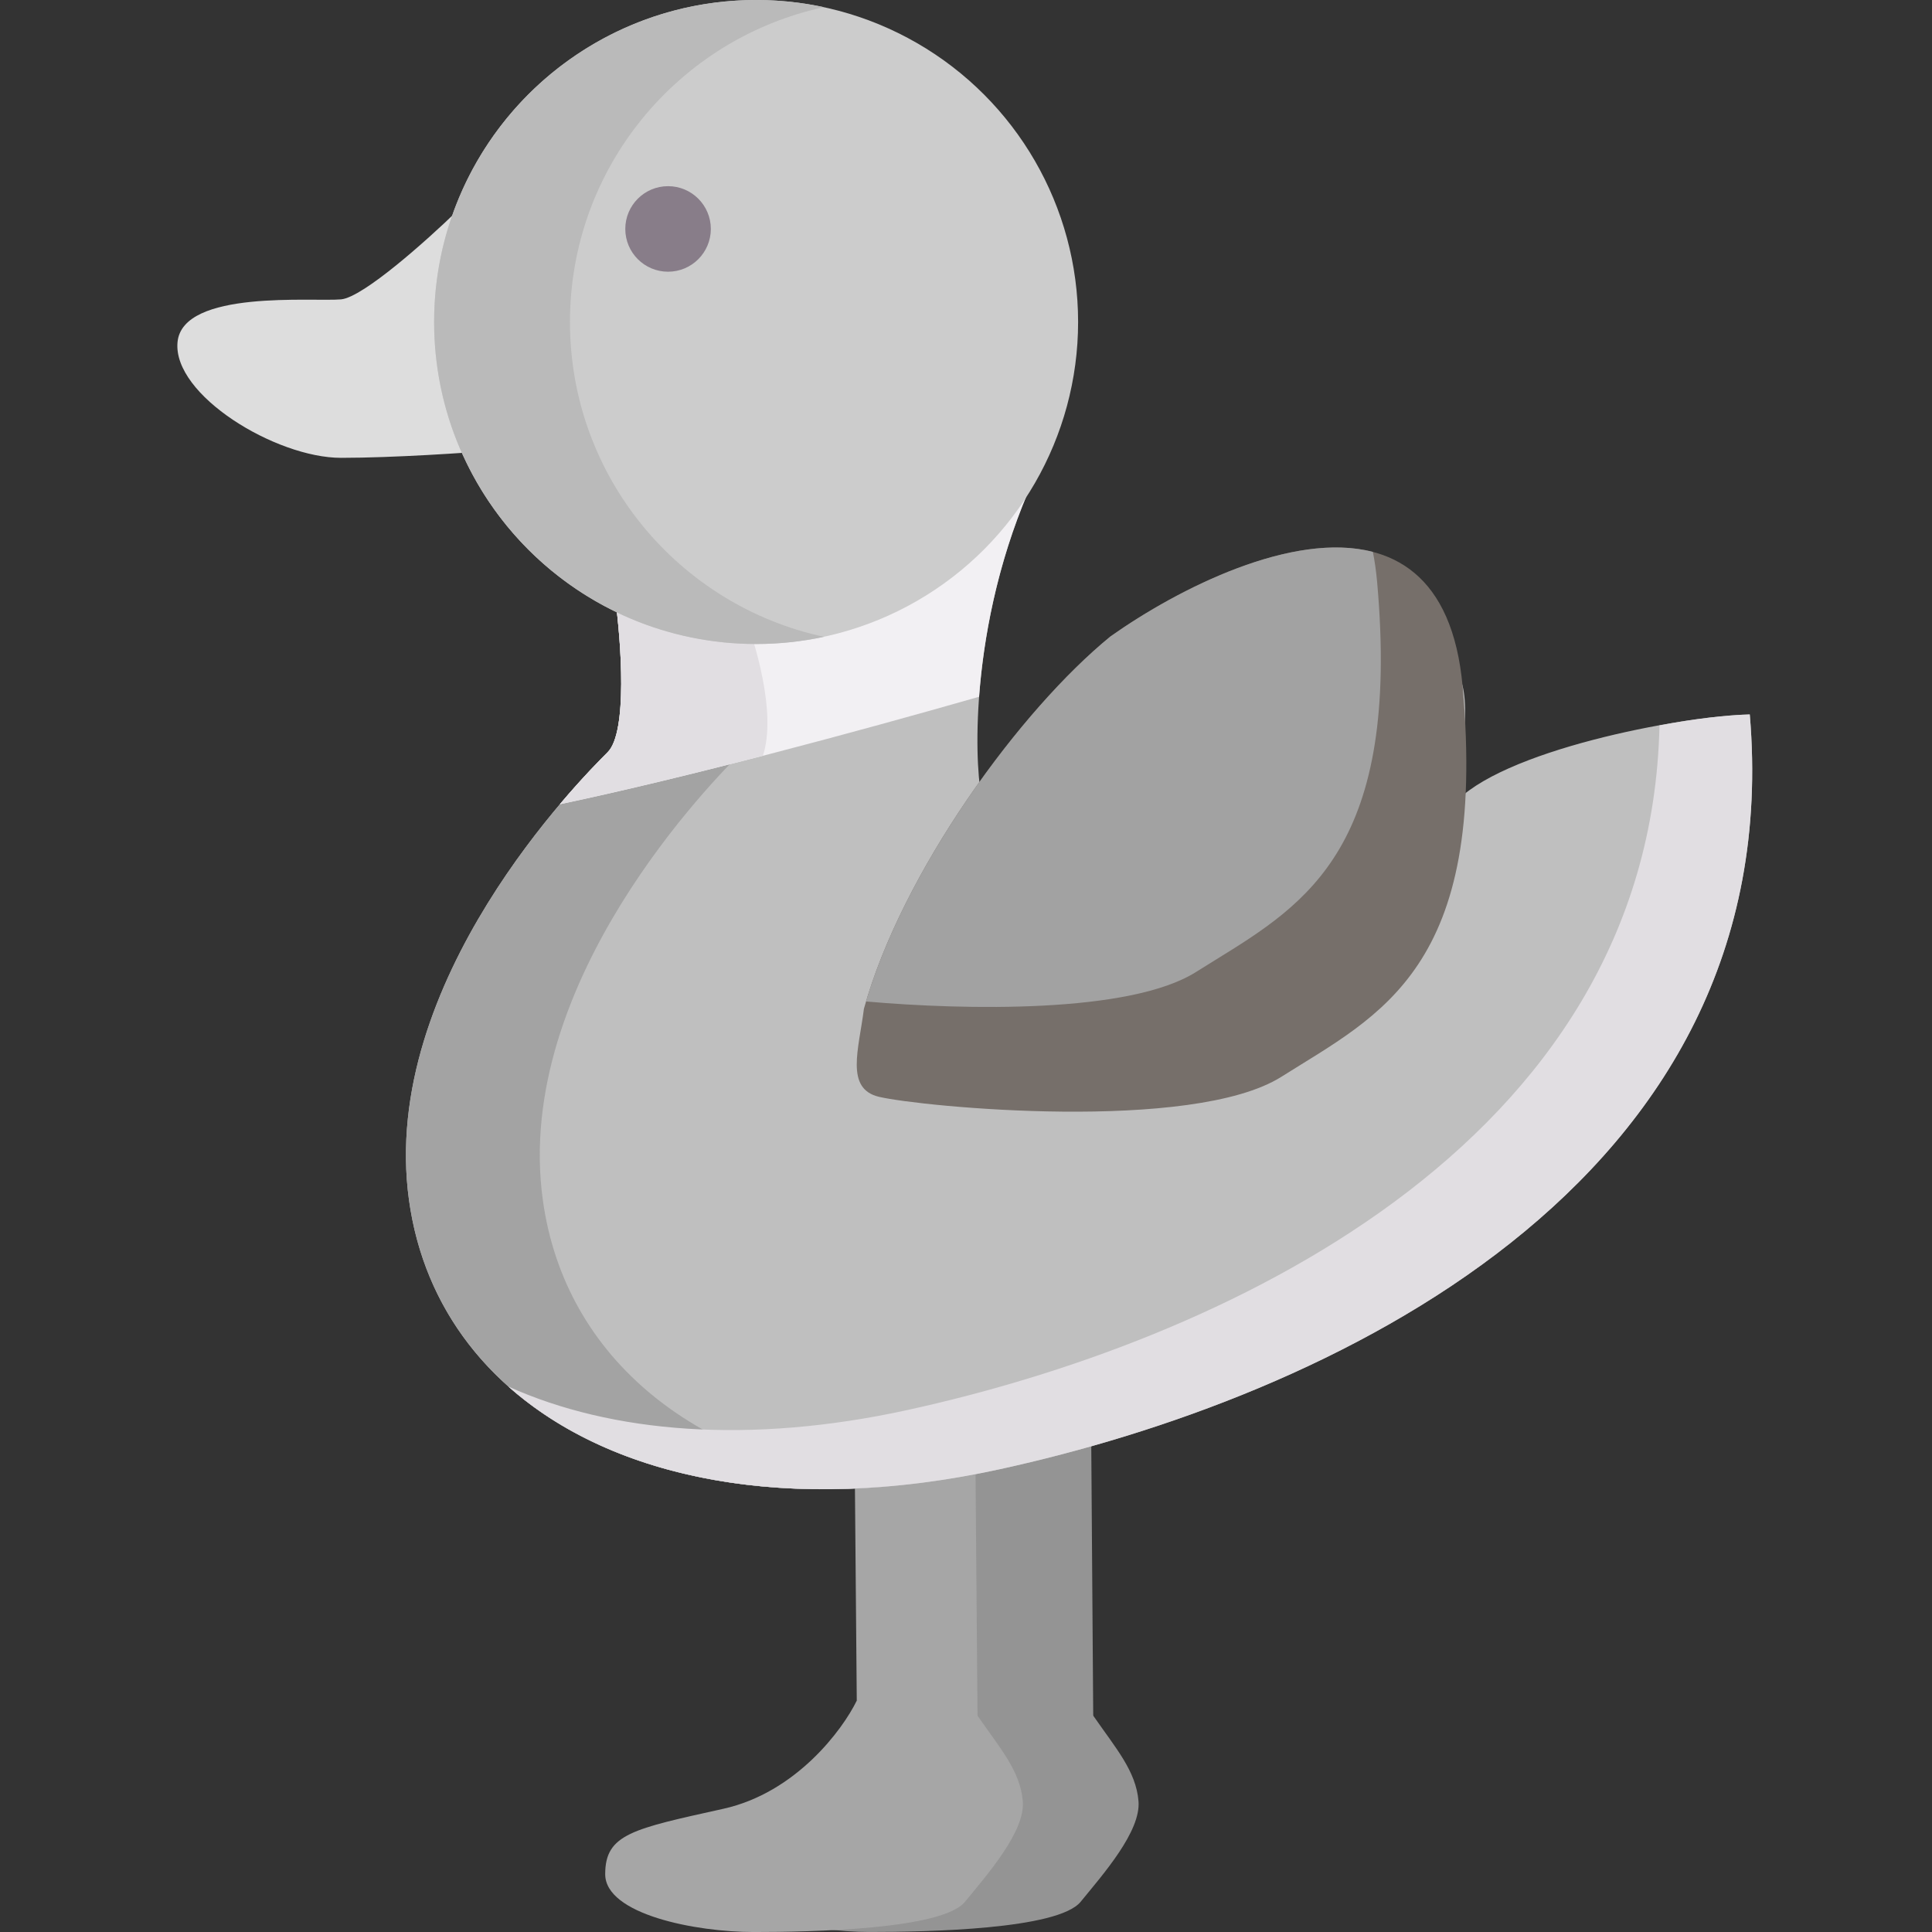 <svg width="80" height="80" viewBox="0 0 80 80" fill="none" xmlns="http://www.w3.org/2000/svg">
<rect x="0" y="0" width="80" height="80" fill="#333333" stroke="none"/>
<g clip-path="url(#clip0)">
<path d="M34.747 74.895C37.747 74.228 39.678 71.631 40.268 70.416L42.768 68.957C43.254 69.478 44.518 69.957 45.268 71.041C46.205 72.395 47.039 73.332 47.143 74.582C47.247 75.832 45.684 77.603 44.747 78.749C43.809 79.895 38.393 79.999 35.997 79.999C33.601 79.999 29.851 79.27 29.851 77.603C29.851 75.936 30.997 75.728 34.747 74.895Z" fill="#949494"/>
<path d="M40.164 56.666H45.164L45.268 71.041L40.268 70.416L40.164 56.666Z" fill="#949494"/>
<path d="M29.956 74.897C32.956 74.23 34.887 71.633 35.477 70.418L37.977 68.959C38.463 69.48 39.727 69.959 40.477 71.043C41.414 72.397 42.248 73.334 42.352 74.584C42.456 75.834 40.894 77.605 39.956 78.751C39.019 79.897 33.602 80.001 31.206 80.001C28.81 80.001 25.06 79.272 25.06 77.605C25.06 75.938 26.206 75.73 29.956 74.897Z" fill="#A6A6A6"/>
<path d="M35.373 58.334H40.373L40.477 71.043L35.477 70.418L35.373 58.334Z" fill="#A6A6A6"/>
<path d="M25.164 31.146C25.997 30.313 25.719 26.563 25.476 24.792C32.386 20.764 45.559 14.063 42.976 19.48C40.393 24.896 40.303 30.486 40.58 32.605C44.997 30.021 55.372 28.542 60.476 28.125C60.976 29.375 60.372 32.361 60.164 33.334C62.08 31.084 69.573 29.653 72.455 29.584C74.122 49.167 54.747 57.917 41.414 60.834C28.08 63.75 18.185 58.75 16.935 49.688C15.685 40.625 24.122 32.188 25.164 31.146Z" fill="#BFBFBF"/>
<path d="M36.398 45.417C34.981 45.084 35.565 43.438 35.773 41.771C37.336 36.146 42.197 29.445 45.981 26.354C50.495 23.16 59.731 19.104 60.565 28.438C61.606 40.104 57.127 42.018 53.065 44.584C49.377 46.913 38.169 45.834 36.398 45.417Z" fill="#766F6A"/>
<path fill-rule="evenodd" clip-rule="evenodd" d="M56.848 22.853C56.925 23.24 56.984 23.656 57.024 24.102C57.998 35.014 54.143 37.394 50.316 39.756C50.051 39.919 49.787 40.082 49.524 40.248C46.797 41.971 39.954 41.829 35.86 41.469C37.509 35.908 42.264 29.39 45.981 26.354C48.824 24.343 53.538 21.99 56.848 22.853Z" fill="#A2A2A2"/>
<path fill-rule="evenodd" clip-rule="evenodd" d="M29.098 59.192C26.063 59.067 23.35 58.451 21.053 57.416C24.61 60.573 30.18 62.15 36.937 61.533C33.932 61.232 31.284 60.427 29.098 59.192Z" fill="#CAC4CB"/>
<path fill-rule="evenodd" clip-rule="evenodd" d="M25.476 24.792C25.719 26.563 25.997 30.313 25.164 31.146C24.122 32.188 15.685 40.625 16.935 49.688C18.04 57.703 25.909 62.541 36.938 61.534C28.877 60.728 23.387 56.284 22.477 49.688C21.227 40.625 29.665 32.188 30.706 31.146C31.54 30.313 31.262 26.563 31.019 24.792C34.459 22.787 39.452 20.119 43.279 18.613C43.961 14.878 31.961 21.012 25.476 24.792Z" fill="#A3A3A3"/>
<path fill-rule="evenodd" clip-rule="evenodd" d="M21.051 57.415C25.365 61.247 32.646 62.752 41.413 60.834C54.746 57.918 74.121 49.168 72.454 29.584C71.489 29.608 70.147 29.76 68.716 30.037C68.335 47.592 50.236 55.616 37.58 58.385C31.038 59.816 25.323 59.341 21.051 57.415Z" fill="#E1DEE2"/>
<path d="M14.122 12.396C15.039 12.312 17.698 9.931 18.914 8.75L20.58 18.646C19.33 18.75 16.289 18.958 14.122 18.958C11.414 18.958 7.143 16.354 7.351 14.167C7.559 11.979 12.976 12.5 14.122 12.396Z" fill="#DDDDDD"/>
<path fill-rule="evenodd" clip-rule="evenodd" d="M25.476 24.792C25.718 26.563 25.996 30.313 25.163 31.146C24.895 31.414 24.138 32.171 23.183 33.302C28.459 32.189 35.392 30.326 40.541 28.852C40.719 26.459 41.273 23.407 42.583 20.347C37.523 22.945 32.135 23.344 28.005 23.357C27.104 23.855 26.25 24.34 25.476 24.792Z" fill="#F2F0F3"/>
<path fill-rule="evenodd" clip-rule="evenodd" d="M25.163 31.146C25.996 30.313 25.718 26.563 25.475 24.792C25.538 24.755 25.602 24.718 25.666 24.681L30.684 25.105C31.272 26.529 32.169 29.537 31.59 31.295C28.659 32.053 25.728 32.765 23.183 33.301C24.138 32.171 24.895 31.414 25.163 31.146Z" fill="#E1DEE2"/>
<ellipse cx="31.309" cy="13.333" rx="13.333" ry="13.333" fill="#CCCCCC"/>
<path fill-rule="evenodd" clip-rule="evenodd" d="M34.122 0.297C28.109 1.588 23.601 6.934 23.601 13.333C23.601 19.732 28.109 25.078 34.122 26.369C33.215 26.564 32.274 26.667 31.309 26.667C23.946 26.667 17.976 20.697 17.976 13.333C17.976 5.97 23.946 0 31.309 0C32.274 0 33.215 0.102 34.122 0.297Z" fill="#BABABA"/>
<ellipse cx="27.663" cy="9.48" rx="1.771" ry="1.771" fill="#887D89"/>
</g>
<defs>
<clipPath id="clip0">
<rect width="80" height="80" fill="white"/>
</clipPath>
</defs>
</svg>
